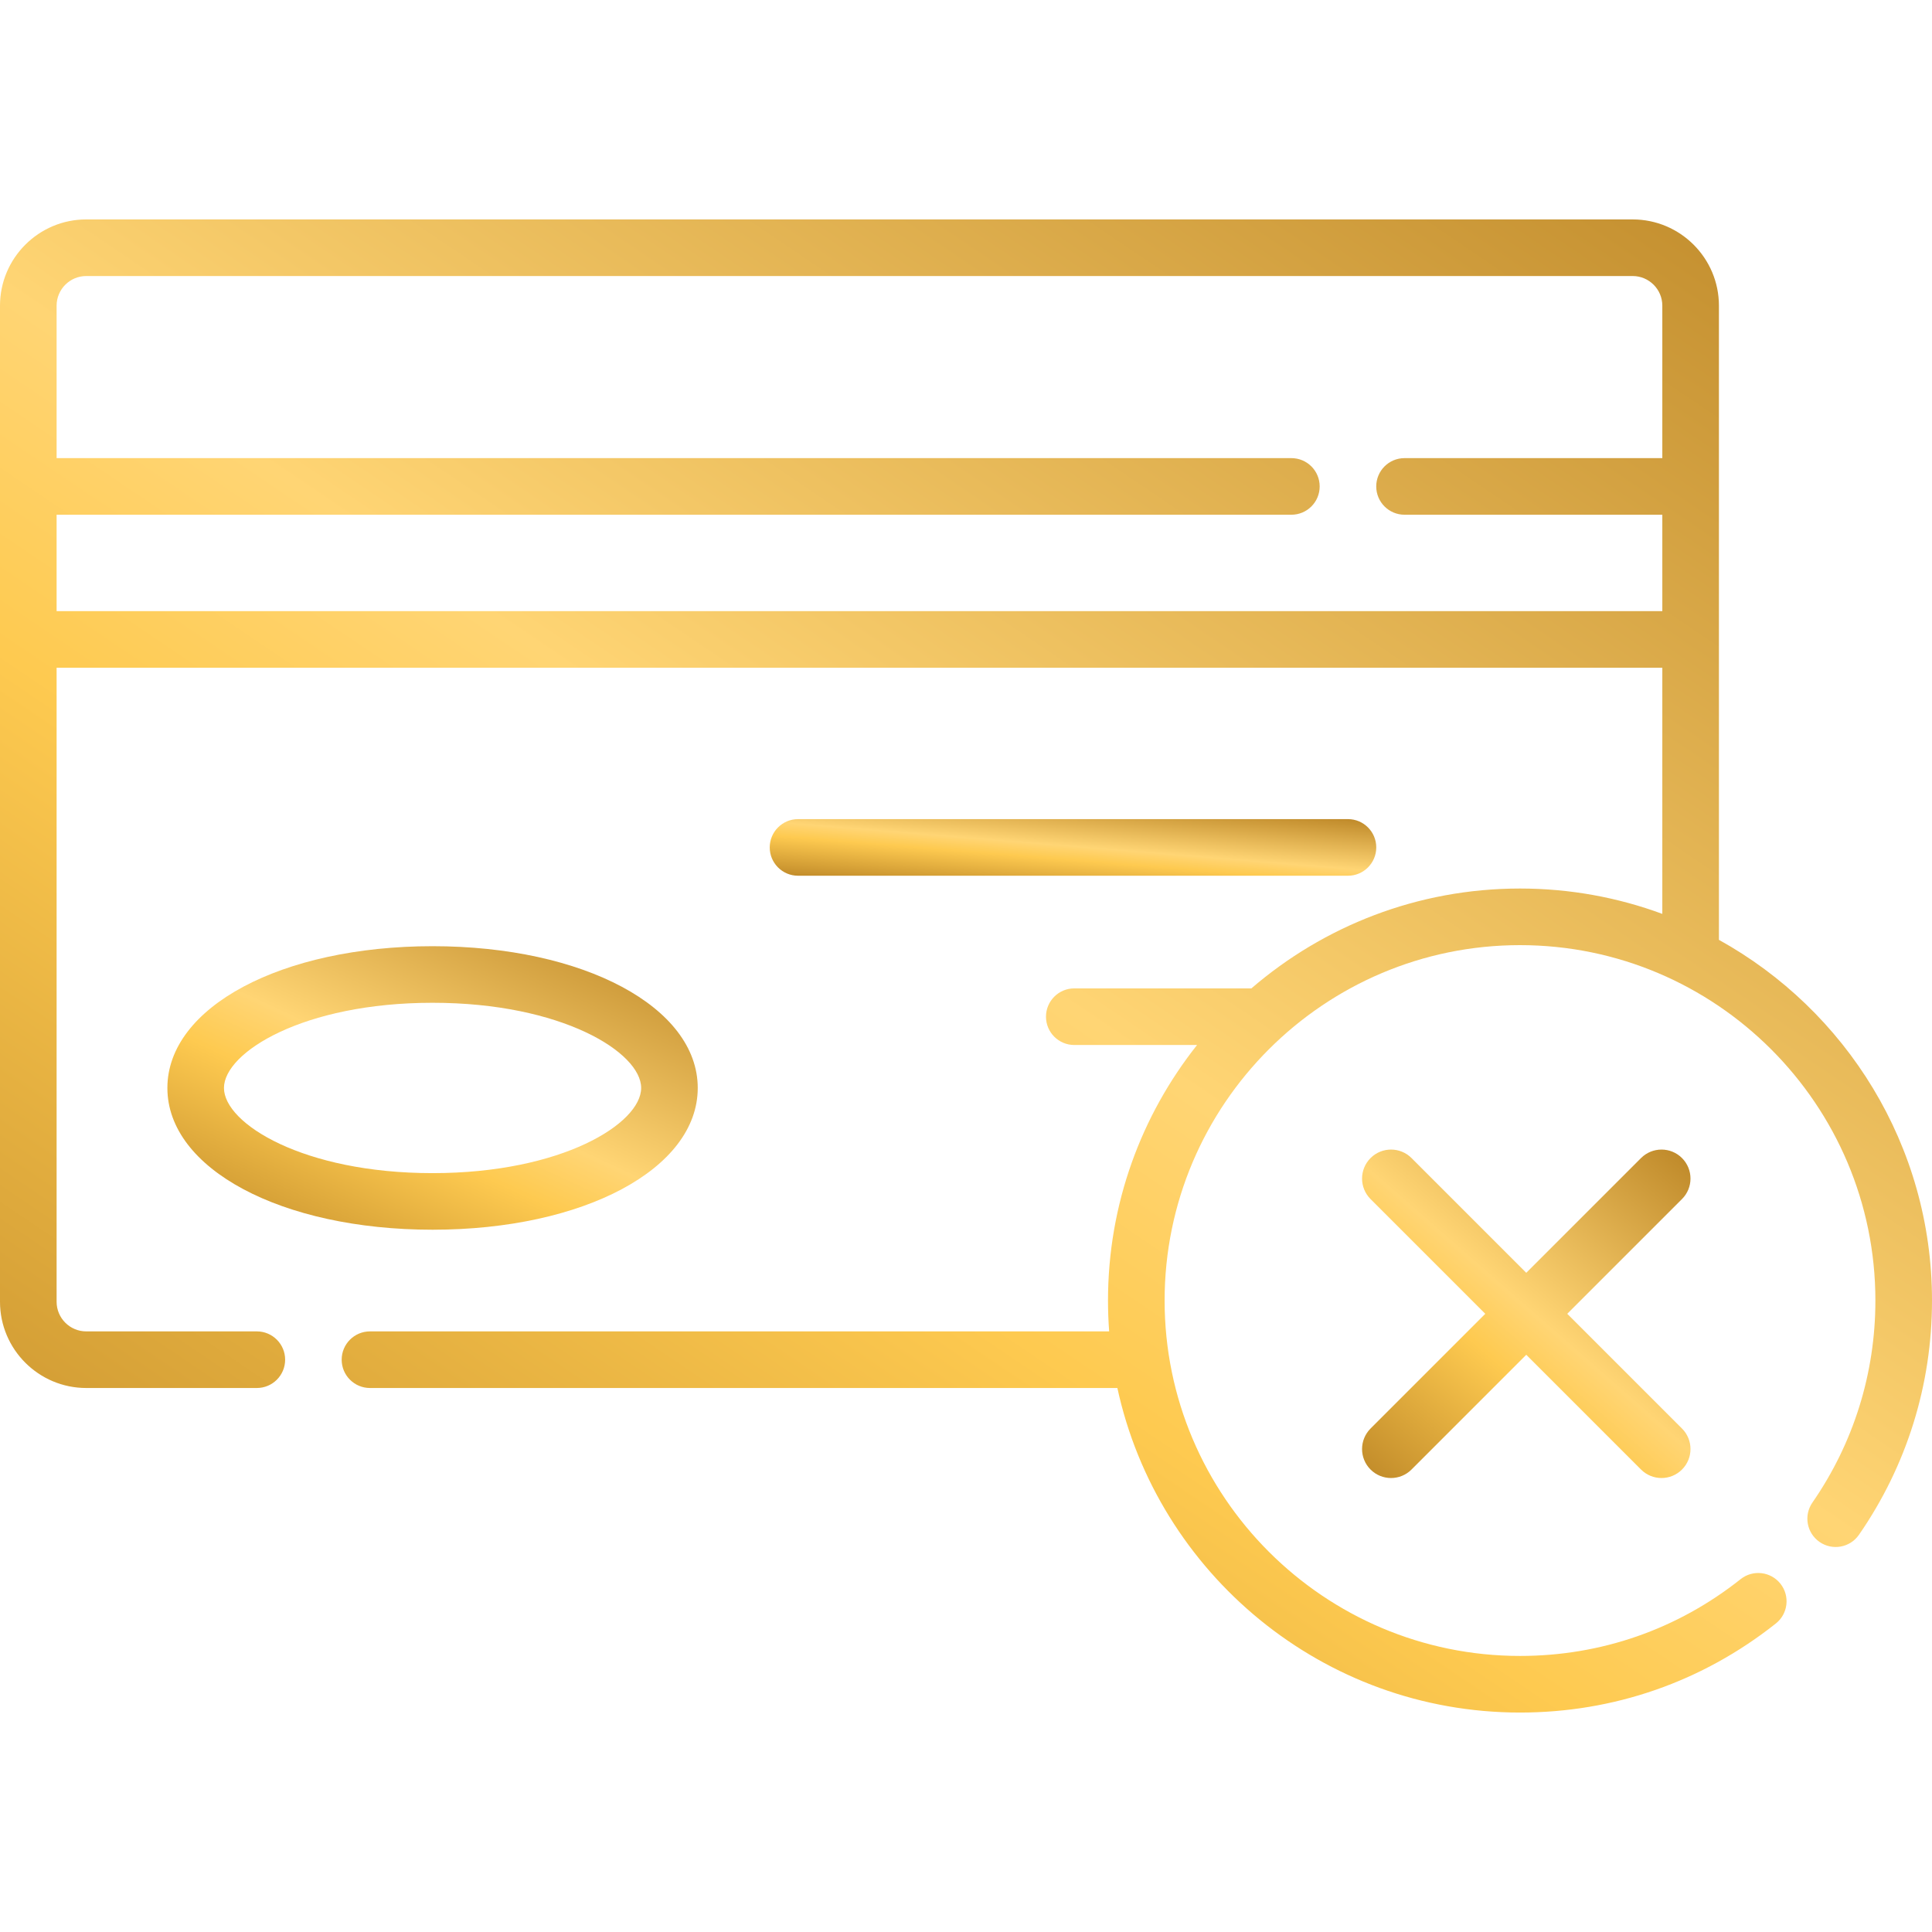 <svg width="80" height="80" viewBox="0 0 80 80" fill="none" xmlns="http://www.w3.org/2000/svg">
<g clip-path="url(#clip0)">
<path d="M28.892 45.05C28.892 41.703 24.172 39.18 17.912 39.18C11.651 39.18 6.931 41.703 6.931 45.05C6.931 48.397 11.651 50.92 17.912 50.92C24.172 50.92 28.892 48.397 28.892 45.05ZM9.274 45.05C9.274 43.577 12.56 41.523 17.911 41.523C23.263 41.523 26.549 43.578 26.549 45.05C26.549 46.523 23.263 48.577 17.911 48.577C12.56 48.577 9.274 46.523 9.274 45.05Z" fill="url(#paint0_linear)"/>
<path d="M55.816 36.262C56.463 36.262 56.988 35.737 56.988 35.09C56.988 34.443 56.463 33.918 55.816 33.918H33.045C32.398 33.918 31.873 34.443 31.873 35.09C31.873 35.737 32.398 36.262 33.045 36.262H55.816Z" fill="url(#paint1_linear)"/>
<path d="M71.177 38.917V12.657C71.177 10.688 69.575 9.086 67.605 9.086H3.571C1.602 9.086 0 10.688 0 12.657V53.903C0 55.872 1.602 57.474 3.571 57.474H10.635C11.282 57.474 11.807 56.95 11.807 56.302C11.807 55.655 11.282 55.13 10.635 55.13H3.571C2.894 55.13 2.344 54.58 2.344 53.903V27.65H68.833V37.842C66.996 37.163 65.01 36.792 62.94 36.792C58.694 36.792 54.806 38.352 51.817 40.927H44.484C43.836 40.927 43.312 41.452 43.312 42.099C43.312 42.747 43.836 43.271 44.484 43.271H49.568C47.26 46.181 45.88 49.859 45.88 53.852C45.88 54.282 45.896 54.708 45.928 55.13H15.32C14.673 55.13 14.148 55.655 14.148 56.302C14.148 56.95 14.673 57.474 15.32 57.474H46.268C47.933 65.147 54.776 70.913 62.94 70.913C66.829 70.913 70.492 69.637 73.534 67.225C74.041 66.823 74.126 66.085 73.724 65.578C73.322 65.071 72.585 64.986 72.077 65.388C69.454 67.469 66.295 68.569 62.94 68.569C54.825 68.569 48.224 61.967 48.224 53.852C48.224 45.738 54.825 39.136 62.94 39.136C71.055 39.136 77.656 45.738 77.656 53.852C77.656 56.861 76.754 59.754 75.048 62.218C74.679 62.751 74.812 63.481 75.344 63.849C75.876 64.218 76.606 64.085 76.975 63.553C78.954 60.694 80 57.34 80 53.852C80 47.431 76.433 41.827 71.177 38.917ZM2.344 25.306V21.314H53.473C54.121 21.314 54.645 20.789 54.645 20.142C54.645 19.494 54.121 18.97 53.473 18.97H2.344V12.657C2.344 11.98 2.894 11.43 3.571 11.43H67.605C68.282 11.43 68.833 11.98 68.833 12.657V18.97H58.159C57.511 18.97 56.987 19.494 56.987 20.142C56.987 20.789 57.511 21.314 58.159 21.314H68.833V25.306H2.344Z" fill="url(#paint2_linear)"/>
<path fill-rule="evenodd" clip-rule="evenodd" d="M69.648 47.953C70.117 48.422 70.117 49.181 69.648 49.65L58.448 60.85C57.98 61.319 57.22 61.319 56.751 60.85C56.283 60.382 56.283 59.622 56.751 59.153L67.951 47.953C68.42 47.484 69.18 47.484 69.648 47.953Z" fill="url(#paint3_linear)"/>
<path fill-rule="evenodd" clip-rule="evenodd" d="M56.751 47.953C57.22 47.484 57.98 47.484 58.448 47.953L69.648 59.153C70.117 59.622 70.117 60.382 69.648 60.85C69.18 61.319 68.42 61.319 67.951 60.85L56.751 49.65C56.283 49.181 56.283 48.422 56.751 47.953Z" fill="url(#paint4_linear)"/>
</g>
<defs>
<linearGradient id="paint0_linear" x1="28.892" y1="39.18" x2="20.331" y2="57.505" gradientUnits="userSpaceOnUse">
<stop stop-color="#BD8727"/>
<stop offset="0.483" stop-color="#FFD574"/>
<stop offset="0.611" stop-color="#FECA50"/>
<stop offset="1" stop-color="#BD8727"/>
</linearGradient>
<linearGradient id="paint1_linear" x1="56.988" y1="33.918" x2="56.627" y2="38.345" gradientUnits="userSpaceOnUse">
<stop stop-color="#BD8727"/>
<stop offset="0.483" stop-color="#FFD574"/>
<stop offset="0.611" stop-color="#FECA50"/>
<stop offset="1" stop-color="#BD8727"/>
</linearGradient>
<linearGradient id="paint2_linear" x1="80" y1="9.086" x2="25.471" y2="89.82" gradientUnits="userSpaceOnUse">
<stop stop-color="#BD8727"/>
<stop offset="0.483" stop-color="#FFD574"/>
<stop offset="0.611" stop-color="#FECA50"/>
<stop offset="1" stop-color="#BD8727"/>
</linearGradient>
<linearGradient id="paint3_linear" x1="70" y1="47.602" x2="57.186" y2="62.263" gradientUnits="userSpaceOnUse">
<stop stop-color="#BD8727"/>
<stop offset="0.483" stop-color="#FFD574"/>
<stop offset="0.611" stop-color="#FECA50"/>
<stop offset="1" stop-color="#BD8727"/>
</linearGradient>
<linearGradient id="paint4_linear" x1="70" y1="47.602" x2="57.186" y2="62.263" gradientUnits="userSpaceOnUse">
<stop stop-color="#BD8727"/>
<stop offset="0.483" stop-color="#FFD574"/>
<stop offset="0.611" stop-color="#FECA50"/>
<stop offset="1" stop-color="#BD8727"/>
</linearGradient>
<clipPath id="clip0">
<rect width="80" height="80" fill="white"/>
</clipPath>
</defs>
</svg>
